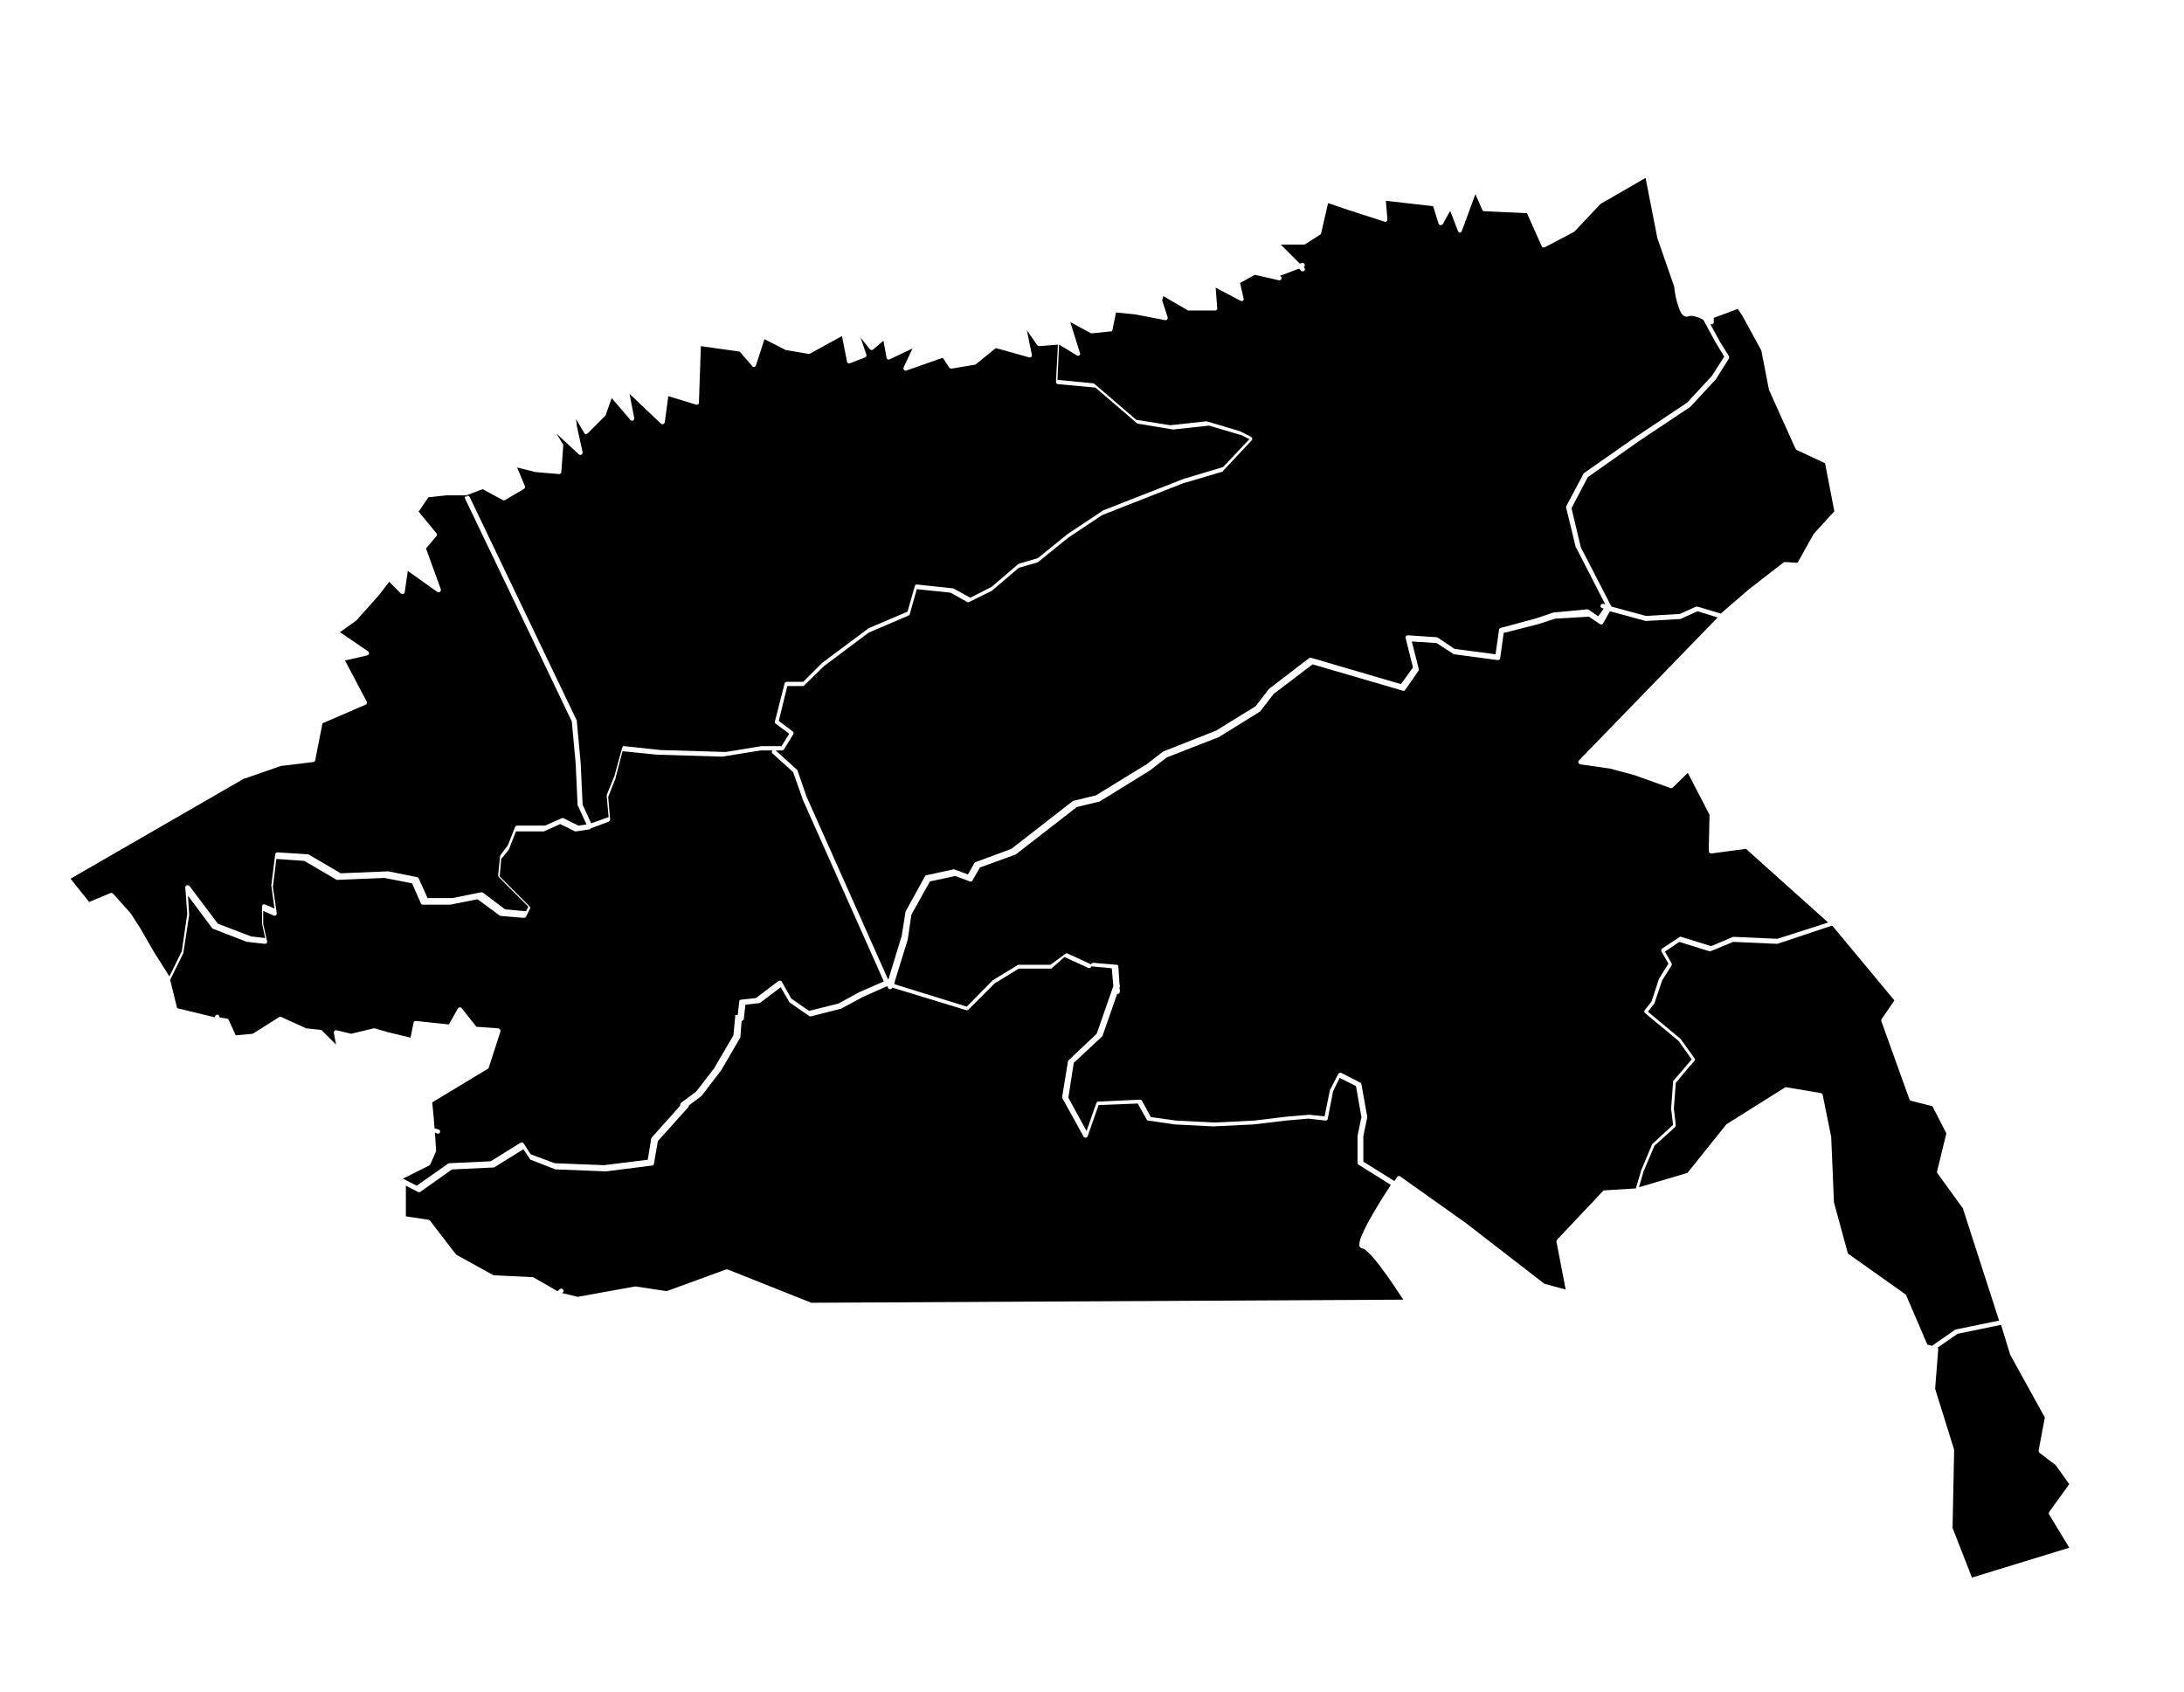<?xml version="1.0" encoding="utf-8"?>
<!-- Generator: Adobe Illustrator 20.1.0, SVG Export Plug-In . SVG Version: 6.00 Build 0)  -->
<svg version="1.1"
	 id="guania" inkscape:output_extension="org.inkscape.output.svg.inkscape" inkscape:version="0.46" sodipodi:docname="departamentos_colombia_plain.svg" sodipodi:version="0.32" xmlns:cc="http://creativecommons.org/ns#" xmlns:dc="http://purl.org/dc/elements/1.1/" xmlns:inkscape="http://www.inkscape.org/namespaces/inkscape" xmlns:rdf="http://www.w3.org/1999/02/22-rdf-syntax-ns#" xmlns:sodipodi="http://sodipodi.sourceforge.net/DTD/sodipodi-0.dtd" xmlns:svg="http://www.w3.org/2000/svg"
	 xmlns="http://www.w3.org/2000/svg" xmlns:xlink="http://www.w3.org/1999/xlink" x="0px" y="0px" viewBox="0 0 563.4 436.5"
	 style="enable-background:new 0 0 563.4 436.5;" xml:space="preserve">
<path id="divi-94001" class="st0" d="M424.5,45.9l3,15.3c0,0,0,0.1,0,0.1l4.4,12.7l0,0.1c0,0.1,0.2,2,0.7,3.8c0.3,1,0.6,1.9,1,2.7
	c0.2,0.4,0.5,0.7,0.8,0.9c0.4,0.2,0.8,0.3,1.2,0.1c0.8-0.3,2.2,0.1,3.4,0.7c0.2,0.1,0.2,0.1,0.4,0.2l3.2,5.9c0,0,0,0,0,0l2.2,3.6
	l-3.2,5l-0.1,0.1l-6.3,6.8l-13.2,8.8c0,0,0,0,0,0l-13.3,9.3c-0.1,0.1-0.1,0.1-0.2,0.2l-4.4,8.3c-0.1,0.1-0.1,0.3-0.1,0.4l2.5,10.3
	c0,0,0,0.1,0.1,0.1l7.5,14.6l-0.5-0.1c-0.3-0.1-0.6,0.1-0.7,0.4c-0.1,0.3,0.1,0.6,0.4,0.7l0.4,0.1l-1.4,2l-2.5-1.7
	c-0.1-0.1-0.2-0.1-0.3-0.1L401,158c-0.1,0-0.1,0-0.2,0l-4.4,1.5l-9.3,2.5c-0.2,0.1-0.4,0.2-0.4,0.5l-0.9,6.3l-10.6-1.4l-4.3-2.9
	c-0.1-0.1-0.2-0.1-0.3-0.1l-7.4-0.5c-0.2,0-0.4,0.1-0.5,0.2c-0.1,0.1-0.2,0.3-0.1,0.5l1.9,7.6l-3.1,4.3l-23.2-6.8
	c-0.2,0-0.4,0-0.5,0.1l-10.3,7.9c0,0-0.1,0.1-0.1,0.1l-3.4,4.4l-10.2,6.3l-13.7,5.4c0,0-0.1,0-0.1,0.1l-4.4,3.4l-0.1,0l-12.7,7.8
	l-5.8,1.4c-0.1,0-0.1,0.1-0.2,0.1l-15.8,12.3l-9.2,3.4c-0.1,0-0.2,0.1-0.3,0.2l-1.7,3l-3.5-1.3c-0.1,0-0.2-0.1-0.3,0l-6.9,1.5
	c-0.2,0-0.3,0.1-0.4,0.3l-4.9,8.9c0,0.1-0.1,0.1-0.1,0.2l-1,6.3l-3.4,11.1l-0.1,0.1l-21-47.1v0l-2.4-6.9c0-0.1-0.1-0.2-0.2-0.2
	l-5.4-4.9h1.6c0.2,0,0.4-0.1,0.5-0.2l2.4-3.9c0.2-0.3,0.1-0.6-0.1-0.8l-3.6-2.7l2.2-9h4c0.2,0,0.3-0.1,0.4-0.2l4.9-4.8l0.1-0.1
	l11.6-8.7l10.3-4.4c0.2-0.1,0.3-0.2,0.3-0.4l1.8-6.4l8.7,0.9l4.3,2.4c0.2,0.1,0.4,0.1,0.5,0l5.9-2.9c0,0,0.1-0.1,0.1-0.1l6.8-5.8
	l4.8-1.4c0.1,0,0.1-0.1,0.2-0.1l7.8-6.3l0,0l8.7-5.8l21.1-8.3l0.1,0l9.8-2.9c0.1,0,0.2-0.1,0.2-0.2l7.4-7.9c0.1-0.1,0.2-0.3,0.1-0.5
	c0-0.2-0.1-0.3-0.3-0.4l-2.9-1.5c0,0-0.1,0-0.1,0l-8.4-2.5c-0.1,0-0.1,0-0.2,0l-9.2,1h-0.1l-8.7-1.4l-10.7-9.2
	c-0.1-0.1-0.2-0.1-0.3-0.2l-9.3-0.9l0.4-9.1l4.6,2.8c0.2,0.1,0.5,0.1,0.6,0c0.2-0.1,0.3-0.4,0.2-0.6l-2.5-8l5.2,2.8
	c0.1,0.1,0.2,0.1,0.3,0.1l4.9-0.5c0.3,0,0.5-0.2,0.5-0.5l0.9-4.4l4.8,0.5h0.1l7.8,1.5c0.2,0,0.4,0,0.5-0.2c0.1-0.2,0.2-0.4,0.1-0.6
	l-1.4-4.3l0.3-1.1l6.2,3.6c0.1,0.1,0.2,0.1,0.3,0.1h6.9c0.2,0,0.3-0.1,0.4-0.2c0.1-0.1,0.2-0.3,0.1-0.4l-0.4-5.3l6.4,3.4
	c0.2,0.1,0.4,0.1,0.6,0s0.3-0.4,0.2-0.6l-0.9-4l3.8-2.1l6.2,1.4c0.3,0.1,0.6-0.1,0.7-0.4c0.1-0.3-0.1-0.6-0.4-0.7h-0.1l5-1.9
	l0.5,0.5c0.1,0.2,0.4,0.2,0.6,0.2c0.2-0.1,0.4-0.2,0.4-0.4c0.1-0.2,0-0.4-0.2-0.6l-0.1-0.1c0.3-0.1,0.4-0.5,0.2-0.8
	s-0.5-0.4-0.8-0.2l-0.4,0.1l-4.9-4.9h6c0.1,0,0.2,0,0.3-0.1l3.9-2.5c0.1-0.1,0.2-0.2,0.2-0.3l1.8-7.8l5.3,1.8l9.3,3
	c0.2,0.1,0.4,0,0.5-0.1c0.2-0.1,0.2-0.3,0.2-0.5l-0.4-4.8l12.2,1.4l1.4,4.5c0.1,0.2,0.3,0.4,0.5,0.4c0.2,0,0.5-0.1,0.6-0.3l1.9-3.4
	l2,5.2c0.1,0.2,0.3,0.4,0.5,0.4c0.2,0,0.5-0.2,0.5-0.4l3.5-9.5l1.8,4.1c0.1,0.2,0.3,0.3,0.5,0.3l11,0.5l3.8,8.5
	c0.1,0.2,0.2,0.3,0.3,0.3c0.2,0.1,0.3,0,0.5,0l7.4-3.9c0.1,0,0.1-0.1,0.2-0.1l6.8-7.2h0L424.5,45.9z"/>
<path id="divi-94886" class="st0" d="M448.3,79.7l1.2,1.8l0,0l4.9,9v0.1l1.9,9.8c0,0,0,0.1,0,0.1l6.9,15.3c0.1,0.1,0.2,0.2,0.3,0.3
	l7.3,3.4l2.4,12.4l-5.2,5.7c0,0,0,0.1-0.1,0.1l-4.2,7.5l-3.2-0.2c-0.1,0-0.3,0-0.4,0.1l-8.9,6.9l-7.3,6.3l-6-1.8c-0.1,0-0.3,0-0.4,0
	l-4.2,1.9h-0.1l-8.6,0.5h0l-8.9-2.4v0c0-0.1,0-0.2-0.1-0.2l-7.8-15.1l-2.4-10.1l4.2-8l13.2-9.3l13.2-8.8c0,0,0.1-0.1,0.1-0.1
	l6.4-6.9c0,0,0-0.1,0.1-0.1l3.4-5.4c0.1-0.2,0.1-0.4,0-0.6l-2.4-3.9v0l-2.4-4.4c0.2,0.1,0.4,0.1,0.6,0c0.2-0.1,0.3-0.3,0.3-0.5V82
	L448.3,79.7z"/>
<path id="divi-94663" class="st0" d="M120.5,128.1l-0.2-0.3h-5.2v0l-4.6,0.5L108,132l4.6,5.6c0.2,0.2,0.2,0.5,0,0.7l-2.7,3.2
	l3.8,10.5c0.1,0.2,0,0.5-0.2,0.7c-0.2,0.1-0.5,0.1-0.7,0l-7.6-5.4l-0.8,5.5c0,0.2-0.2,0.4-0.4,0.4c-0.2,0.1-0.4,0-0.6-0.1l-3-3
	l-2.6,3.4c0,0,0,0,0,0L92,160c0,0-0.1,0-0.1,0.1l-4.2,3l7.2,4.9c0.2,0.1,0.3,0.4,0.3,0.6s-0.3,0.4-0.5,0.5l-5.7,1.3l5.6,10.6
	c0.1,0.1,0.1,0.3,0,0.5s-0.2,0.3-0.3,0.3l-11.1,4.8l-1.9,9.6c-0.1,0.2-0.3,0.4-0.5,0.4l-8.2,1l-0.1,0l-9.5,3.3c0,0,0,0,0,0l-0.1,0
	l-44.7,25.8l4.8,6l5.5-2.3c0.2-0.1,0.5,0,0.7,0.2l4.4,4.9c0,0,0,0.1,0.1,0.1l2.5,3.9l3.4,5.9l4.1,6.5l3.2-6.5l1.4-9.6v0l-0.5-6.8
	c0-0.3,0.1-0.5,0.4-0.6c0.2-0.1,0.5,0,0.7,0.2l7.3,9.7l8.6,3.3l0.1,0l3.5,0.4l-0.8-3.7c0,0,0-0.1,0-0.1v-4.4c0-0.2,0.1-0.3,0.2-0.4
	s0.4-0.1,0.5-0.1l2.5,1.1l-0.8-5.9c0-0.1,0-0.1,0-0.2l1-7.9c0-0.3,0.3-0.5,0.6-0.5l7.9,0.5c0.1,0,0.2,0,0.2,0.1l8.2,4.8l12.2-0.5
	c0,0,0.1,0,0.1,0l7.4,1.5c0.2,0,0.3,0.2,0.4,0.3l2.3,5.1h6.4l7.4-1.5c0.2,0,0.3,0,0.5,0.1l5.7,4.3l5.4,0.5l0.6-1.2l-7.6-7.6
	c-0.1-0.1-0.2-0.3-0.2-0.5l0.5-4.9c0-0.1,0.1-0.2,0.1-0.3l1.9-2.5l1.9-4.8c0.1-0.2,0.3-0.3,0.5-0.3h7.2l4.3-1.9
	c0.2-0.1,0.3-0.1,0.5,0l3.8,1.9l2.1-0.3l-2.2-4.8c0-0.1-0.1-0.1-0.1-0.2l-0.5-10.8l-1-10.8l-27.5-57.4c-0.1-0.2-0.1-0.4,0-0.6
	C120.1,128.1,120.3,128.1,120.5,128.1z"/>
<path id="divi-94343" class="st0" d="M264.9,85.2l1.3,6.4c0,0.2,0,0.4-0.2,0.5s-0.3,0.2-0.5,0.1l-8.6-2.4l-5.2,4.2
	c-0.1,0.1-0.2,0.1-0.3,0.1l-5.9,1c-0.2,0-0.4-0.1-0.6-0.2l-1.7-2.6l-9.4,3.3c-0.2,0.1-0.5,0-0.6-0.2c-0.2-0.2-0.2-0.4-0.1-0.6
	l2.3-4.9l-5.9,2.8c-0.2,0.1-0.3,0.1-0.5,0c-0.2-0.1-0.3-0.2-0.3-0.4l-0.8-4.4l-2.7,2.3c-0.1,0.1-0.3,0.1-0.4,0.1
	c-0.2,0-0.3-0.1-0.4-0.2l-2.4-3l1.5,4.4c0.1,0.3-0.1,0.6-0.3,0.7l-3.9,1.5c-0.2,0.1-0.3,0.1-0.5,0c-0.2-0.1-0.3-0.2-0.3-0.4
	l-1.3-6.6l-8.2,4.5c-0.1,0.1-0.2,0.1-0.4,0.1l-5.9-1c-0.1,0-0.1,0-0.2-0.1l-5.3-2.7l-2.2,6.8c-0.1,0.2-0.2,0.3-0.4,0.4
	c-0.2,0-0.4,0-0.5-0.2l-3.3-3.8l-10-1.4l-0.5,14.6c0,0.2-0.1,0.3-0.2,0.4s-0.3,0.1-0.5,0.1l-7.2-2.2l-0.9,6.7c0,0.2-0.2,0.4-0.4,0.5
	c-0.2,0.1-0.4,0-0.6-0.1l-8.1-7.7l1.2,6.2c0.1,0.3-0.1,0.5-0.3,0.7c-0.3,0.1-0.6,0-0.7-0.2l-4.8-5.6l-1.6,4.5c0,0.1-0.1,0.2-0.2,0.2
	l-4.4,4.4c-0.1,0.1-0.3,0.2-0.5,0.2c-0.2,0-0.3-0.1-0.4-0.3l-2.1-3.6l0.2,1.7v0.1l1.5,6.8c0,0.2-0.1,0.5-0.3,0.6
	c-0.2,0.1-0.5,0.1-0.7-0.1l-5.7-5.3l1.6,2.7c0.1,0.1,0.1,0.2,0.1,0.3l-0.5,6.9c0,0.2-0.1,0.3-0.2,0.4c-0.1,0.1-0.3,0.1-0.4,0.1
	l-5.9-0.5c0,0-0.1,0-0.1,0l-4.8-1.2l2,4.8c0.1,0.3,0,0.6-0.2,0.7l-4.9,2.9c-0.2,0.1-0.4,0.1-0.6,0l-5.2-2.8l-3.7,1.4
	c-0.1,0-0.1,0.1-0.2,0.1h-0.3l0.2,0.3c0.1,0,0.1-0.1,0.2-0.1c0.2,0,0.4,0.2,0.5,0.4l27.6,57.6c0,0.1,0,0.1,0,0.2l1,10.8c0,0,0,0,0,0
	l0.5,10.7l2.2,4.8l4.5-1.6l-0.5-5.5c0-0.1,0-0.2,0-0.2l2-4.9l2-7.3c0.1-0.3,0.3-0.5,0.6-0.4l9.3,1h0.1l16.6,0.5h0.1l9.2-1.5
	c0,0,0.1,0,0.1,0h5.1l2-3.2l-3.5-2.6c-0.2-0.1-0.3-0.4-0.2-0.6l2.5-9.8c0.1-0.3,0.3-0.4,0.6-0.4h4.2l4.8-4.8c0,0,0,0,0.1-0.1
	l11.8-8.8c0,0,0.1,0,0.1-0.1l10.1-4.3l1.9-6.6c0.1-0.3,0.3-0.5,0.6-0.4l9.3,1c0.1,0,0.2,0,0.2,0.1l4.2,2.3l5.5-2.8l6.9-5.9
	c0.1,0,0.1-0.1,0.2-0.1l4.8-1.4l7.8-6.3c0,0,0,0,0,0l8.9-5.9c0,0,0.1,0,0.1-0.1l21.2-8.3c0,0,0,0,0.1,0l9.7-2.9l6.8-7.2l-2.2-1.1
	l-0.1,0h0l-8.1-2.4l-9.2,1c-0.1,0-0.1,0-0.2,0l-8.9-1.5c-0.1,0-0.2-0.1-0.3-0.1l-10.7-9.2l-9.7-0.9c-0.3,0-0.5-0.3-0.5-0.6l0.5-9.6
	l-4.8,0.4c-0.2,0-0.4-0.1-0.5-0.2L264.9,85.2z"/>
<path id="divi-94884" class="st0" d="M415.3,157.7l9.2,2.5c0.1,0,0.1,0,0.2,0l8.8-0.5c0.1,0,0.2,0,0.2-0.1l4.2-1.9l5.2,1.6
	l-35.8,36.9c-0.2,0.2-0.2,0.4-0.1,0.6c0.1,0.2,0.3,0.4,0.5,0.4l7.7,1.1l6.3,1.7h0l9.2,3.3c0.2,0.1,0.4,0,0.6-0.1l3.9-3.8l5.6,10.8
	l-0.2,9.4c0,0.2,0.1,0.3,0.2,0.4c0.1,0.1,0.3,0.2,0.4,0.2l9-1.2l21.2,19l-13.1,4.2l-11.2-0.5c-0.1,0-0.2,0-0.2,0l-5.7,2.4l-7.7-2.4
	c-0.2-0.1-0.4,0-0.5,0.1l-4.4,2.9c-0.3,0.2-0.3,0.5-0.2,0.8l1.8,3.1l-2.3,3.7c0,0,0,0.1-0.1,0.1l-1.9,5.8l0,0.1l-1.8,2.3
	c-0.2,0.2-0.2,0.6,0.1,0.8l8.8,7.3l0,0.1l3.2,4.5l-2.2,2.6l-2.5,2.9c-0.1,0.1-0.1,0.2-0.1,0.3l-0.5,6.9c0,0,0,0.1,0,0.1l0.5,4.1
	l-5.2,4.8c-0.1,0.1-0.1,0.1-0.2,0.2l-2.9,6.9c0,0,0,0,0,0.1l-1.3,4.4l-8.1,0.5c-0.1,0-0.3,0.1-0.4,0.2l-11.8,12.5
	c-0.1,0.1-0.2,0.3-0.2,0.5l2.4,12.4l-5.5-1.5l-20.3-15.7c0,0,0,0,0,0l-16.9-12c-0.1-0.1-0.3-0.1-0.4-0.1s-0.3,0.1-0.4,0.3
	c0,0-0.6,0.9-0.7,1l-8-5v-6.6l1-4.8c0-0.1,0-0.1,0-0.2l-1.5-8.4c0-0.2-0.2-0.3-0.3-0.4l-4.9-2.5c-0.3-0.1-0.6,0-0.8,0.3l-2,3.9
	c0,0,0,0.1-0.1,0.1l-1.4,6.9l-3.9-0.4c0,0-0.1,0-0.1,0l-5.9,0.5c0,0,0,0,0,0l-8.3,1h0l-10.2,0.5h-0.1l-9.7-0.5h-0.1l-6.5-0.9
	l-2.3-4.2c-0.1-0.2-0.3-0.3-0.5-0.3l-10.8,0.5c-0.2,0-0.4,0.2-0.5,0.4l-2.5,7.2l-4.7-8.6l1.4-9l7.2-6.7c0.1-0.1,0.1-0.2,0.2-0.2
	l3.8-10.9c0.2,0,0.4,0,0.5-0.1c0.1-0.1,0.2-0.3,0.2-0.5l-0.1-1.1l0.1-0.2c0.1-0.2,0-0.4-0.1-0.5l0,0c0,0,0,0,0,0l-0.3-4.6
	c0-0.3-0.2-0.5-0.5-0.5l-5.9-0.5c-0.3,0-0.5,0.1-0.6,0.4l-6.1-2.8c-0.2-0.1-0.4-0.1-0.6,0.1l-3.8,2.8h-8.2c-0.1,0-0.2,0-0.3,0.1
	l-6.4,3.9c0,0-0.1,0-0.1,0.1l-6.6,6.7l-18.7-5.8l0-0.1l0,0c0.1-0.1,0.1-0.3,0.1-0.4c0,0,0,0,0-0.1l3.4-11c0,0,0-0.1,0-0.1l0.9-6.2
	l4.8-8.6l6.5-1.4l3.8,1.4c0.3,0.1,0.6,0,0.7-0.3l1.9-3.3l9.1-3.3c0.1,0,0.1-0.1,0.2-0.1l15.7-12.2l5.8-1.4c0.1,0,0.1,0,0.2-0.1
	l12.8-7.9c0,0,0,0,0,0l4.4-3.4l0,0l13.6-5.3c0,0,0.1,0,0.1-0.1l10.3-6.4c0.1,0,0.1-0.1,0.2-0.2l3.3-4.3l0.1,0l0-0.1l10-7.6l23.3,6.8
	c0.2,0.1,0.5,0,0.6-0.2l3.4-4.9c0.1-0.1,0.1-0.3,0.1-0.5l-1.8-7.1l6.4,0.4l4.3,2.8c0.1,0,0.1,0.1,0.2,0.1l11.3,1.5
	c0.3,0,0.6-0.2,0.6-0.5l0.9-6.5l9-2.3c0,0,0,0,0,0l4.3-1.4h0.1l8.6-0.5l2.8,1.9c0.3,0.2,0.6,0.1,0.8-0.1L415.3,157.7z"/>
<path id="divi-94888" class="st0" d="M196.3,193.6L196.3,193.6h3c-0.1,0.1-0.2,0.3-0.2,0.4c0,0.2,0.1,0.3,0.2,0.4l5.3,4.8l2.4,6.8
	c0,0,0,0,0,0.1l21,47.1l-6.4,2.8c0,0,0,0,0,0l-5.3,2.9h0l-7.6,1.9l-4.6-3.2l-2.4-4.3c-0.1-0.2-0.2-0.3-0.4-0.3c-0.2,0-0.3,0-0.5,0.1
	l-5.8,4.4l-3.8,0.4c-0.3,0-0.5,0.2-0.5,0.5l-0.4,3.5l-0.6-0.1l-0.5,5.3l-4.8,8.2l0,0.1l-4.8,6.2l-0.1,0.1l-3.8,2.8
	c-0.2,0.2-0.3,0.5-0.2,0.7l-7.3,8.2c-0.1,0.1-0.1,0.2-0.2,0.3l-0.9,5.5l-11.3,1.4h-0.1l-12.6-0.5l-6.2-2.3l-1.8-2.8
	c-0.2-0.3-0.5-0.3-0.8-0.2l-7.7,4.8l-10.7,0.5c-0.1,0-0.2,0.1-0.3,0.1l-8.1,5.7l-3.5-1.8c0,0,0,0-0.1,0l6.8-3.4
	c0.1-0.1,0.2-0.2,0.3-0.3l1.5-3.4c0-0.1,0-0.2,0-0.2l-0.3-4.6l0.5,0.2c0.2,0.1,0.4,0.1,0.6,0c0.2-0.1,0.3-0.4,0.2-0.6
	c0-0.2-0.2-0.4-0.4-0.4l-1-0.3l-0.2-2.6c0,0,0,0,0,0l-0.4-4.1l14.4-8.7c0.1-0.1,0.2-0.2,0.2-0.3l3-9.3c0.1-0.2,0-0.3-0.1-0.5
	c-0.1-0.1-0.3-0.2-0.4-0.3l-5.7-0.4l-3.8-4.8c-0.1-0.2-0.3-0.2-0.5-0.2c-0.2,0-0.4,0.1-0.5,0.3l-2.3,4.1l-8.5-0.9
	c-0.3,0-0.6,0.2-0.6,0.4l-0.8,3.9l-5.8-1.4v0l-3.4-1c-0.1,0-0.2,0-0.3,0l-5.8,1.4l-3.8-0.9c-0.2,0-0.4,0-0.5,0.1
	c-0.1,0.1-0.2,0.3-0.2,0.5l0.6,3.1l-3.6-3.6c-0.1-0.1-0.2-0.2-0.3-0.2l-3.8-0.4h0l-6.4-2.9c-0.2-0.1-0.4-0.1-0.6,0l-6.8,4.3
	l-4.4,0.4l-1.8-4c-0.1-0.2-0.2-0.3-0.4-0.3l-1.9-0.3l-0.1-0.2c0-0.3-0.3-0.6-0.6-0.5c-0.3,0-0.6,0.3-0.5,0.6l-0.2,0h-0.1l-9.5-2.3
	l-1.8-7.3l3.3-6.7c0-0.1,0.1-0.1,0.1-0.2l1.5-9.8c0,0,0-0.1,0-0.1l-0.3-4.9l6.2,8.3c0.1,0.1,0.2,0.1,0.2,0.2l8.8,3.4
	c0.1,0,0.1,0,0.2,0l4.4,0.5c0.2,0,0.4,0,0.5-0.2s0.2-0.3,0.1-0.5l-1-4.4v-3.4l2.7,1.2c0.2,0.1,0.4,0,0.6-0.1
	c0.2-0.1,0.2-0.3,0.2-0.5l-1-6.8l0.9-7.2l7.2,0.5l8.2,4.8c0.1,0.1,0.2,0.1,0.3,0.1l12.2-0.5h0l7.1,1.4l2.3,5.2
	c0.1,0.2,0.3,0.3,0.5,0.3h6.9c0,0,0.1,0,0.1,0l7.1-1.4l5.7,4.2c0.1,0.1,0.2,0.1,0.3,0.1l5.9,0.5c0.2,0,0.5-0.1,0.6-0.3l1-2
	c0.1-0.2,0.1-0.5-0.1-0.7l-7.7-7.7l0.4-4.5l1.9-2.3c0,0,0.1-0.1,0.1-0.2l1.8-4.6h7c0.1,0,0.1,0,0.2,0l4.2-1.9l3.7,1.8
	c0.1,0.1,0.2,0.1,0.3,0.1l3.4-0.5c0.2,0,0.4-0.1,0.5-0.3l4.6-1.7c0.2-0.1,0.4-0.3,0.4-0.6l-0.5-5.8l1.9-4.8c0,0,0,0,0-0.1l1.8-6.9
	l8.9,0.9c0,0,0,0,0,0l16.7,0.5c0,0,0.1,0,0.1,0L196.3,193.6z"/>
<path id="divi-94883" class="st0" d="M472.6,238.8L472.6,238.8l0.2,0.2l0.1,0.1l15.8,19l-3.3,4.8c-0.1,0.2-0.1,0.4-0.1,0.5l7.3,20.3
	c0.1,0.2,0.2,0.3,0.4,0.3l5.5,1.4l3.6,7l-2.4,9.8c0,0.2,0,0.3,0.1,0.5l6.6,9.1l0,0.1l9.3,28.8v0l-11.2,2.3c-0.1,0-0.1,0.1-0.2,0.1
	l-5.9,4.1l-1.2-0.3l-5.5-12.8c0-0.1-0.1-0.2-0.2-0.2l-14.8-10.5l-3.6-13.2l-0.7-16.7c0,0,0-0.1,0-0.1l-2.2-10.9
	c0-0.2-0.2-0.4-0.5-0.5l-8.9-1.5c-0.1,0-0.3,0-0.4,0.1l-14.8,9.3c-0.1,0-0.1,0.1-0.2,0.1l-10.1,12.6l-12.5,3.7l1.1-3.8l0-0.1
	l2.9-6.8l5.3-4.8c0.1-0.1,0.2-0.3,0.2-0.5l-0.5-4.3V286V286l0.5-6.6l2.3-2.8l2.5-2.9c0.2-0.2,0.2-0.5,0-0.7l-3.5-4.9
	c0,0-0.1-0.1-0.1-0.1l-8.4-7l1.6-2c0-0.1,0.1-0.1,0.1-0.2l2-5.9l2.4-3.8c0.1-0.2,0.1-0.4,0-0.6l-1.7-3l3.7-2.5l7.7,2.4
	c0.1,0,0.3,0,0.4,0l5.8-2.4l11.2,0.5c0.1,0,0.1,0,0.2,0L472.6,238.8C472.6,238.9,472.6,238.8,472.6,238.8z"/>
<path id="divi-94887" class="st0" d="M274.6,246.9l6.1,2.8c0.2,0.1,0.4,0.1,0.5,0c0.2-0.1,0.3-0.2,0.3-0.4l5.3,0.5l0.4,4.6
	l-4.3,12.3l-7.2,6.8c-0.1,0.1-0.2,0.2-0.2,0.3L274,283c0,0.1,0,0.3,0.1,0.4l5.4,9.8c0.1,0.2,0.3,0.3,0.6,0.3c0.2,0,0.4-0.2,0.5-0.4
	l2.8-8l10.1-0.4l2.3,4.1c0.1,0.2,0.2,0.3,0.4,0.3l6.9,1c0,0,0,0,0,0l9.8,0.5c0,0,0,0,0.1,0l10.3-0.5c0,0,0,0,0,0l8.4-1l5.8-0.5h0.1
	l4.3,0.5c0.3,0,0.6-0.2,0.6-0.4l1.4-7.2l1.7-3.4l4.2,2.1l1.4,8l-1,4.8c0,0,0,0.1,0,0.1v6.9c0,0.2,0.1,0.4,0.3,0.5l8.3,5.2
	c-0.9,1.4-2.2,3.3-4.2,6.7c-1.3,2.2-2.5,4.4-3.2,6.1c-0.4,0.8-0.6,1.5-0.7,2.1c0,0.3-0.1,0.6,0,0.9s0.5,0.6,0.8,0.6
	c0.1,0,0.4,0.1,0.9,0.5c0.4,0.4,1,0.9,1.6,1.6c1.2,1.3,2.5,3.1,3.8,4.9c2.2,3.1,3.7,5.5,4.2,6.2l-152.7,0.8l-21.6-8.6
	c-0.1,0-0.3,0-0.4,0l-15.3,5.6l-8-1.2c-0.1,0-0.1,0-0.2,0l-14.4,2.6c-0.1,0-0.2,0-0.2,0.1l-4.2-1l0.1-0.1c0.2-0.1,0.3-0.3,0.3-0.5
	c0-0.2-0.2-0.4-0.4-0.5c-0.2-0.1-0.5,0-0.6,0.1l-0.6,0.5l-6.1-3.5c-0.1,0-0.2-0.1-0.2-0.1l-10.2-0.5l-9.6-5.3l-6.8-8.8
	c-0.1-0.1-0.2-0.2-0.3-0.2l-5.9-0.9v-7.9l3.1,1.6c0.2,0.1,0.4,0.1,0.6,0l8.2-5.8l10.7-0.5c0.1,0,0.2,0,0.3-0.1l7.4-4.6l1.7,2.5
	c0.1,0.1,0.1,0.2,0.2,0.2l6.4,2.5c0.1,0,0.1,0,0.2,0l12.8,0.5c0,0,0.1,0,0.1,0l11.8-1.5c0.3,0,0.5-0.2,0.5-0.5l1-5.8l7.8-8.7
	c0.1-0.1,0.2-0.3,0.2-0.5l3.2-2.4c0,0,0.1-0.1,0.1-0.1l4.9-6.4c0,0,0,0,0.1-0.1l4.9-8.4c0-0.1,0.1-0.1,0.1-0.2v0c0,0,0-0.1,0-0.1
	l0.3-4l0.5-0.4c0,0,0.1-0.1,0.1-0.2c0,0,0,0,0-0.1c0,0,0-0.1,0-0.1c0,0,0,0,0,0v0c0,0,0-0.1,0-0.1l0.4-3.4l3.5-0.4
	c0.1,0,0.2,0,0.3-0.1l5.3-4l2.2,3.8c0,0.1,0.1,0.1,0.2,0.2l4.9,3.4c0.1,0.1,0.3,0.1,0.5,0.1l7.9-2c0,0,0.1,0,0.1-0.1l5.4-2.9l0,0
	l6.3-2.8l0.2,0.5c0.1,0.2,0.3,0.3,0.6,0.3c0.2,0,0.4-0.2,0.5-0.4v0l19,5.8c0.2,0.1,0.4,0,0.6-0.1l6.8-6.8l6.2-3.8h8.2
	c0.1,0,0.2,0,0.3-0.1L274.6,246.9z"/>
<path id="divi-94885" class="st0" d="M516.2,341.8l2.3,7.5c0,0,0,0.1,0,0.1l9,16.3l-1.6,8.5c0,0.2,0,0.4,0.2,0.6l4.2,3.2l3.5,4.9
	l-5.2,7.2c-0.1,0.2-0.1,0.4,0,0.6l5.2,8.6l-25.1,7.7l-5-12.8l0.4-20c0-0.1,0-0.1,0-0.2l-4.9-15.7l0.8-10.2c0-0.2,0-0.3-0.2-0.4
	l5.2-3.6L516.2,341.8z"/>
</svg>
